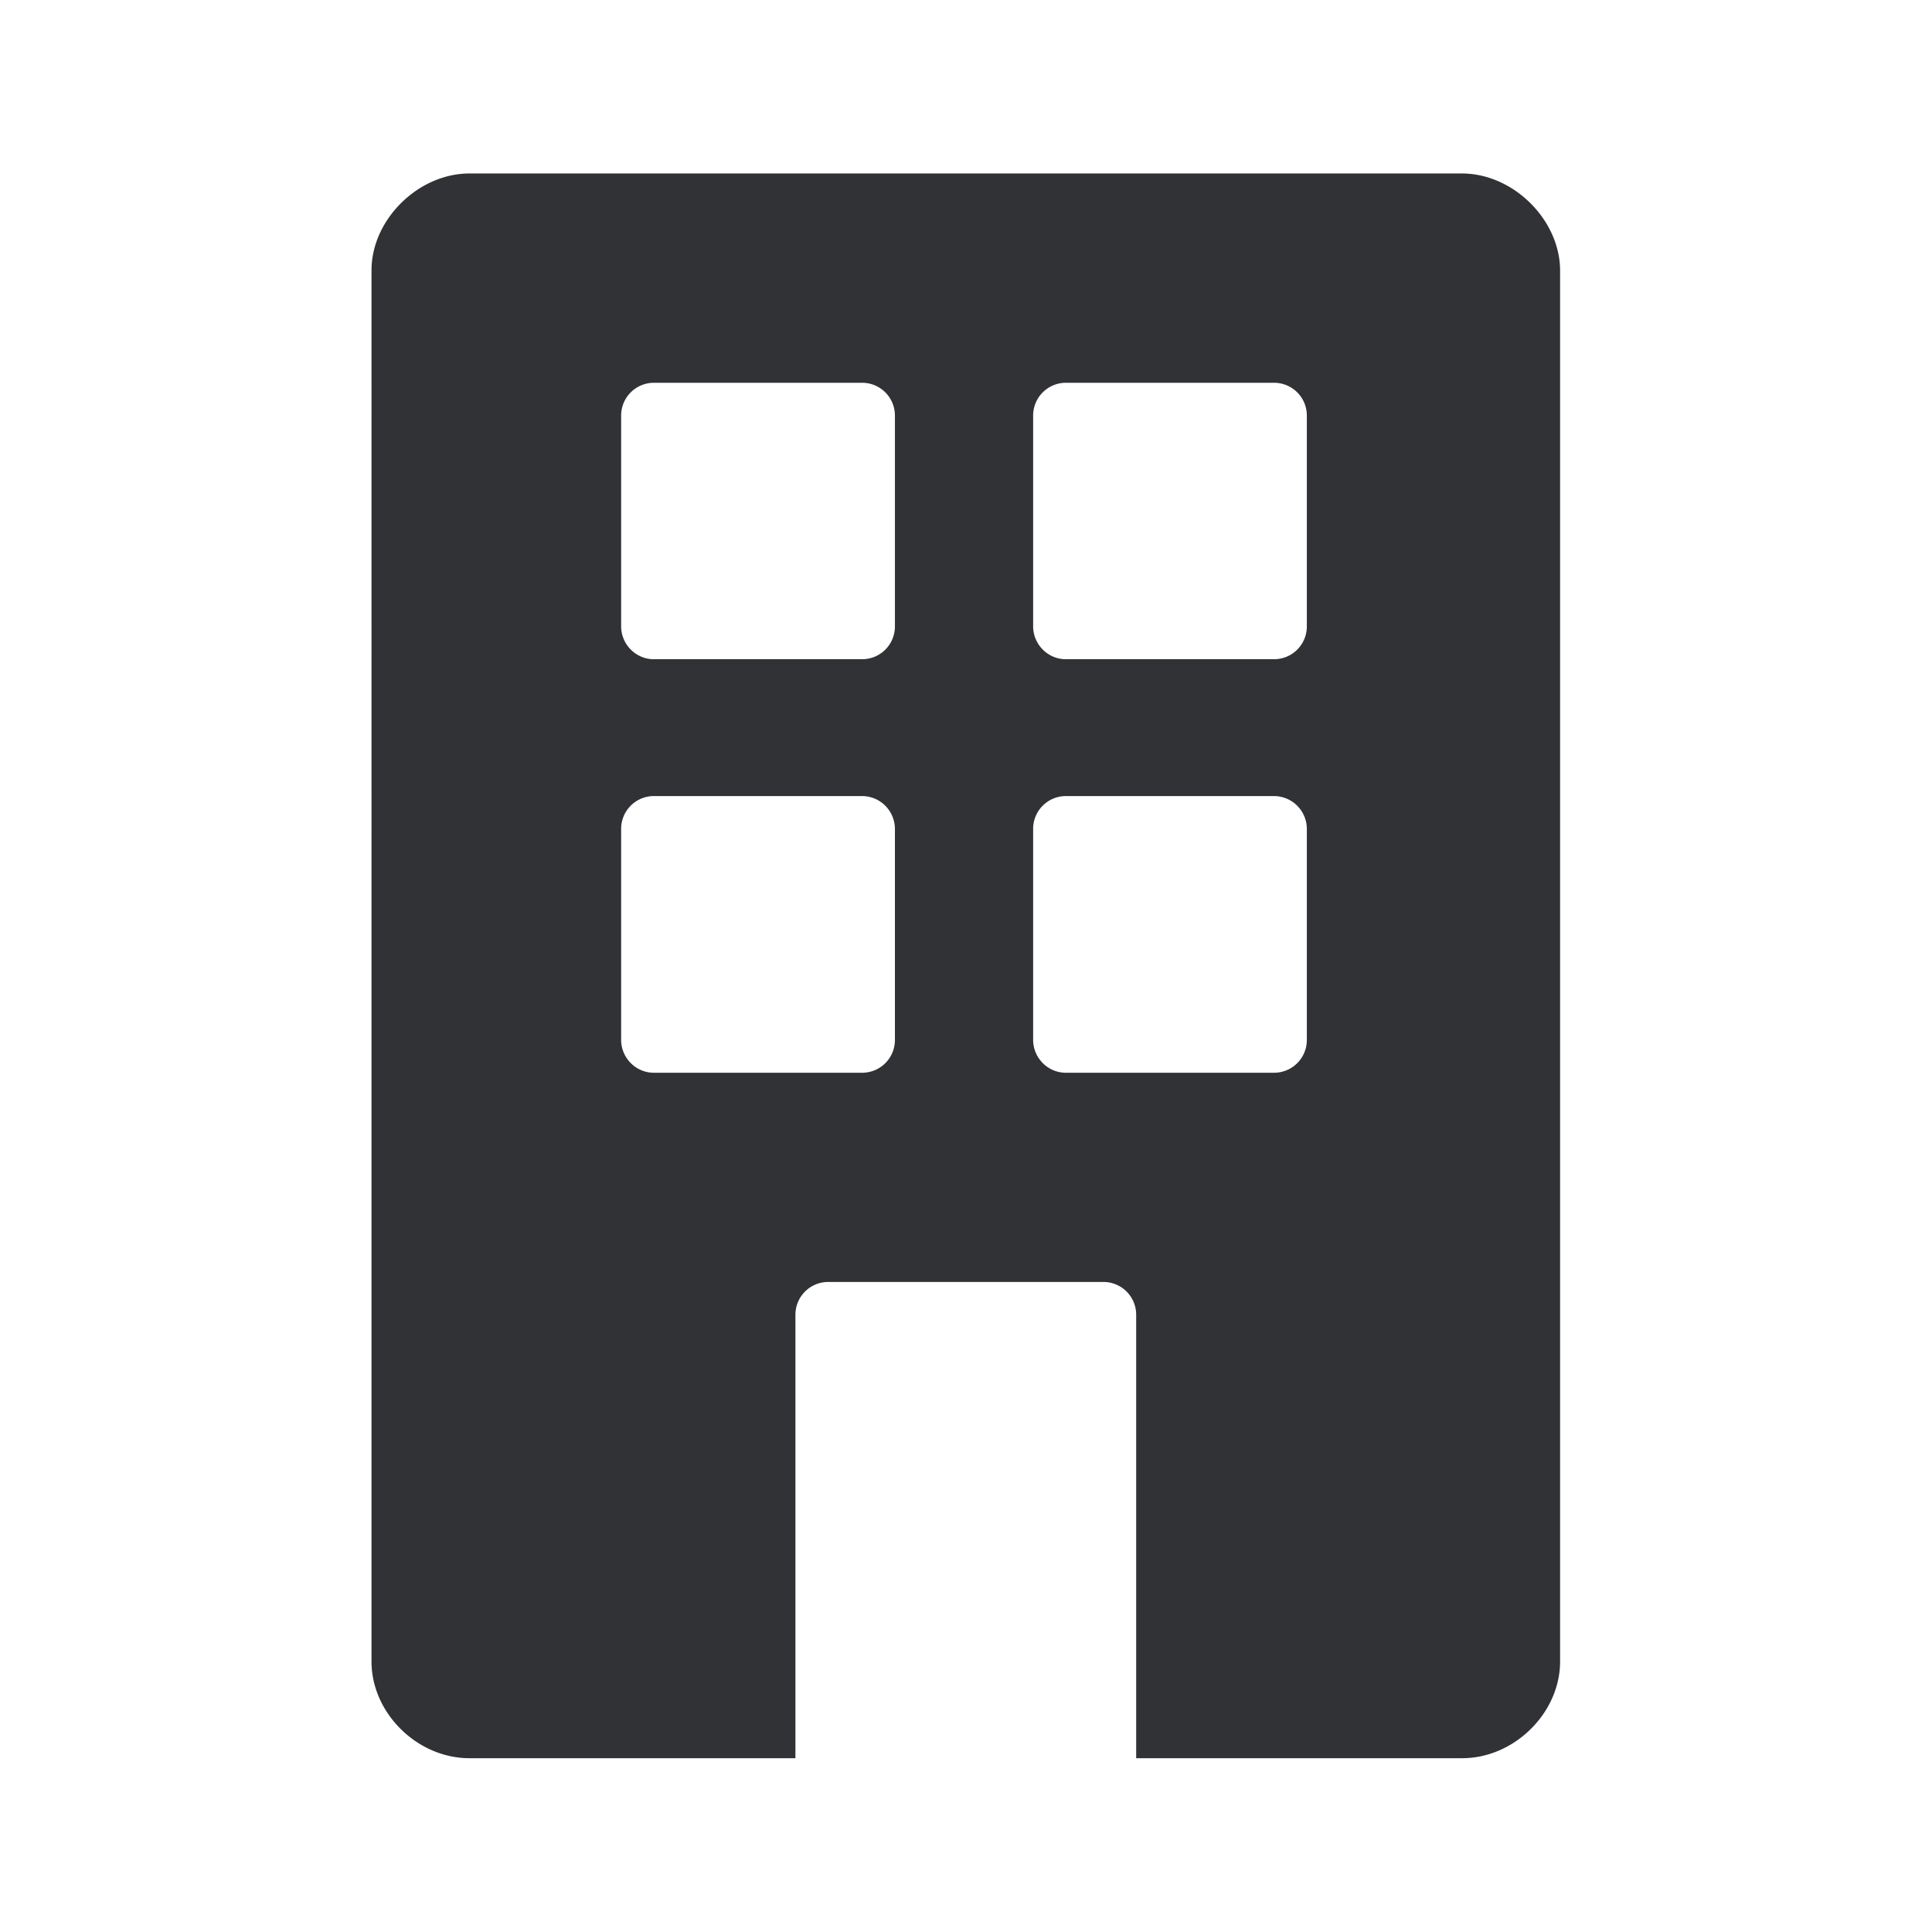 <svg width="24" height="24" fill="none" xmlns="http://www.w3.org/2000/svg"><path d="M5.83 2.155h12.331c.636 0 1.216.574 1.219 1.202V20.64c0 .638-.569 1.201-1.216 1.201h-4.05v-5.507a.407.407 0 0 0-.406-.409h-3.42a.407.407 0 0 0-.407.41v5.506h-4.05c-.647 0-1.216-.56-1.216-1.201V3.357c0-.628.58-1.202 1.216-1.202Zm4.88 6.034a.407.407 0 0 0 .407-.41V5.164a.407.407 0 0 0-.407-.409H8.122a.407.407 0 0 0-.406.41V7.78c0 .224.182.409.406.409h2.588Zm5.524-.41V5.164a.407.407 0 0 0-.406-.409H13.24a.407.407 0 0 0-.406.41V7.78c0 .224.182.409.406.409h2.588a.407.407 0 0 0 .406-.41Zm0 5.138v-2.62a.409.409 0 0 0-.406-.408H13.24a.407.407 0 0 0-.406.409v2.619c0 .224.182.409.406.409h2.588a.407.407 0 0 0 .406-.41Zm-5.117 0v-2.62a.409.409 0 0 0-.407-.408H8.122a.407.407 0 0 0-.406.409v2.619c0 .224.182.409.406.409h2.588a.407.407 0 0 0 .407-.41Z" fill="#313235"/></svg>